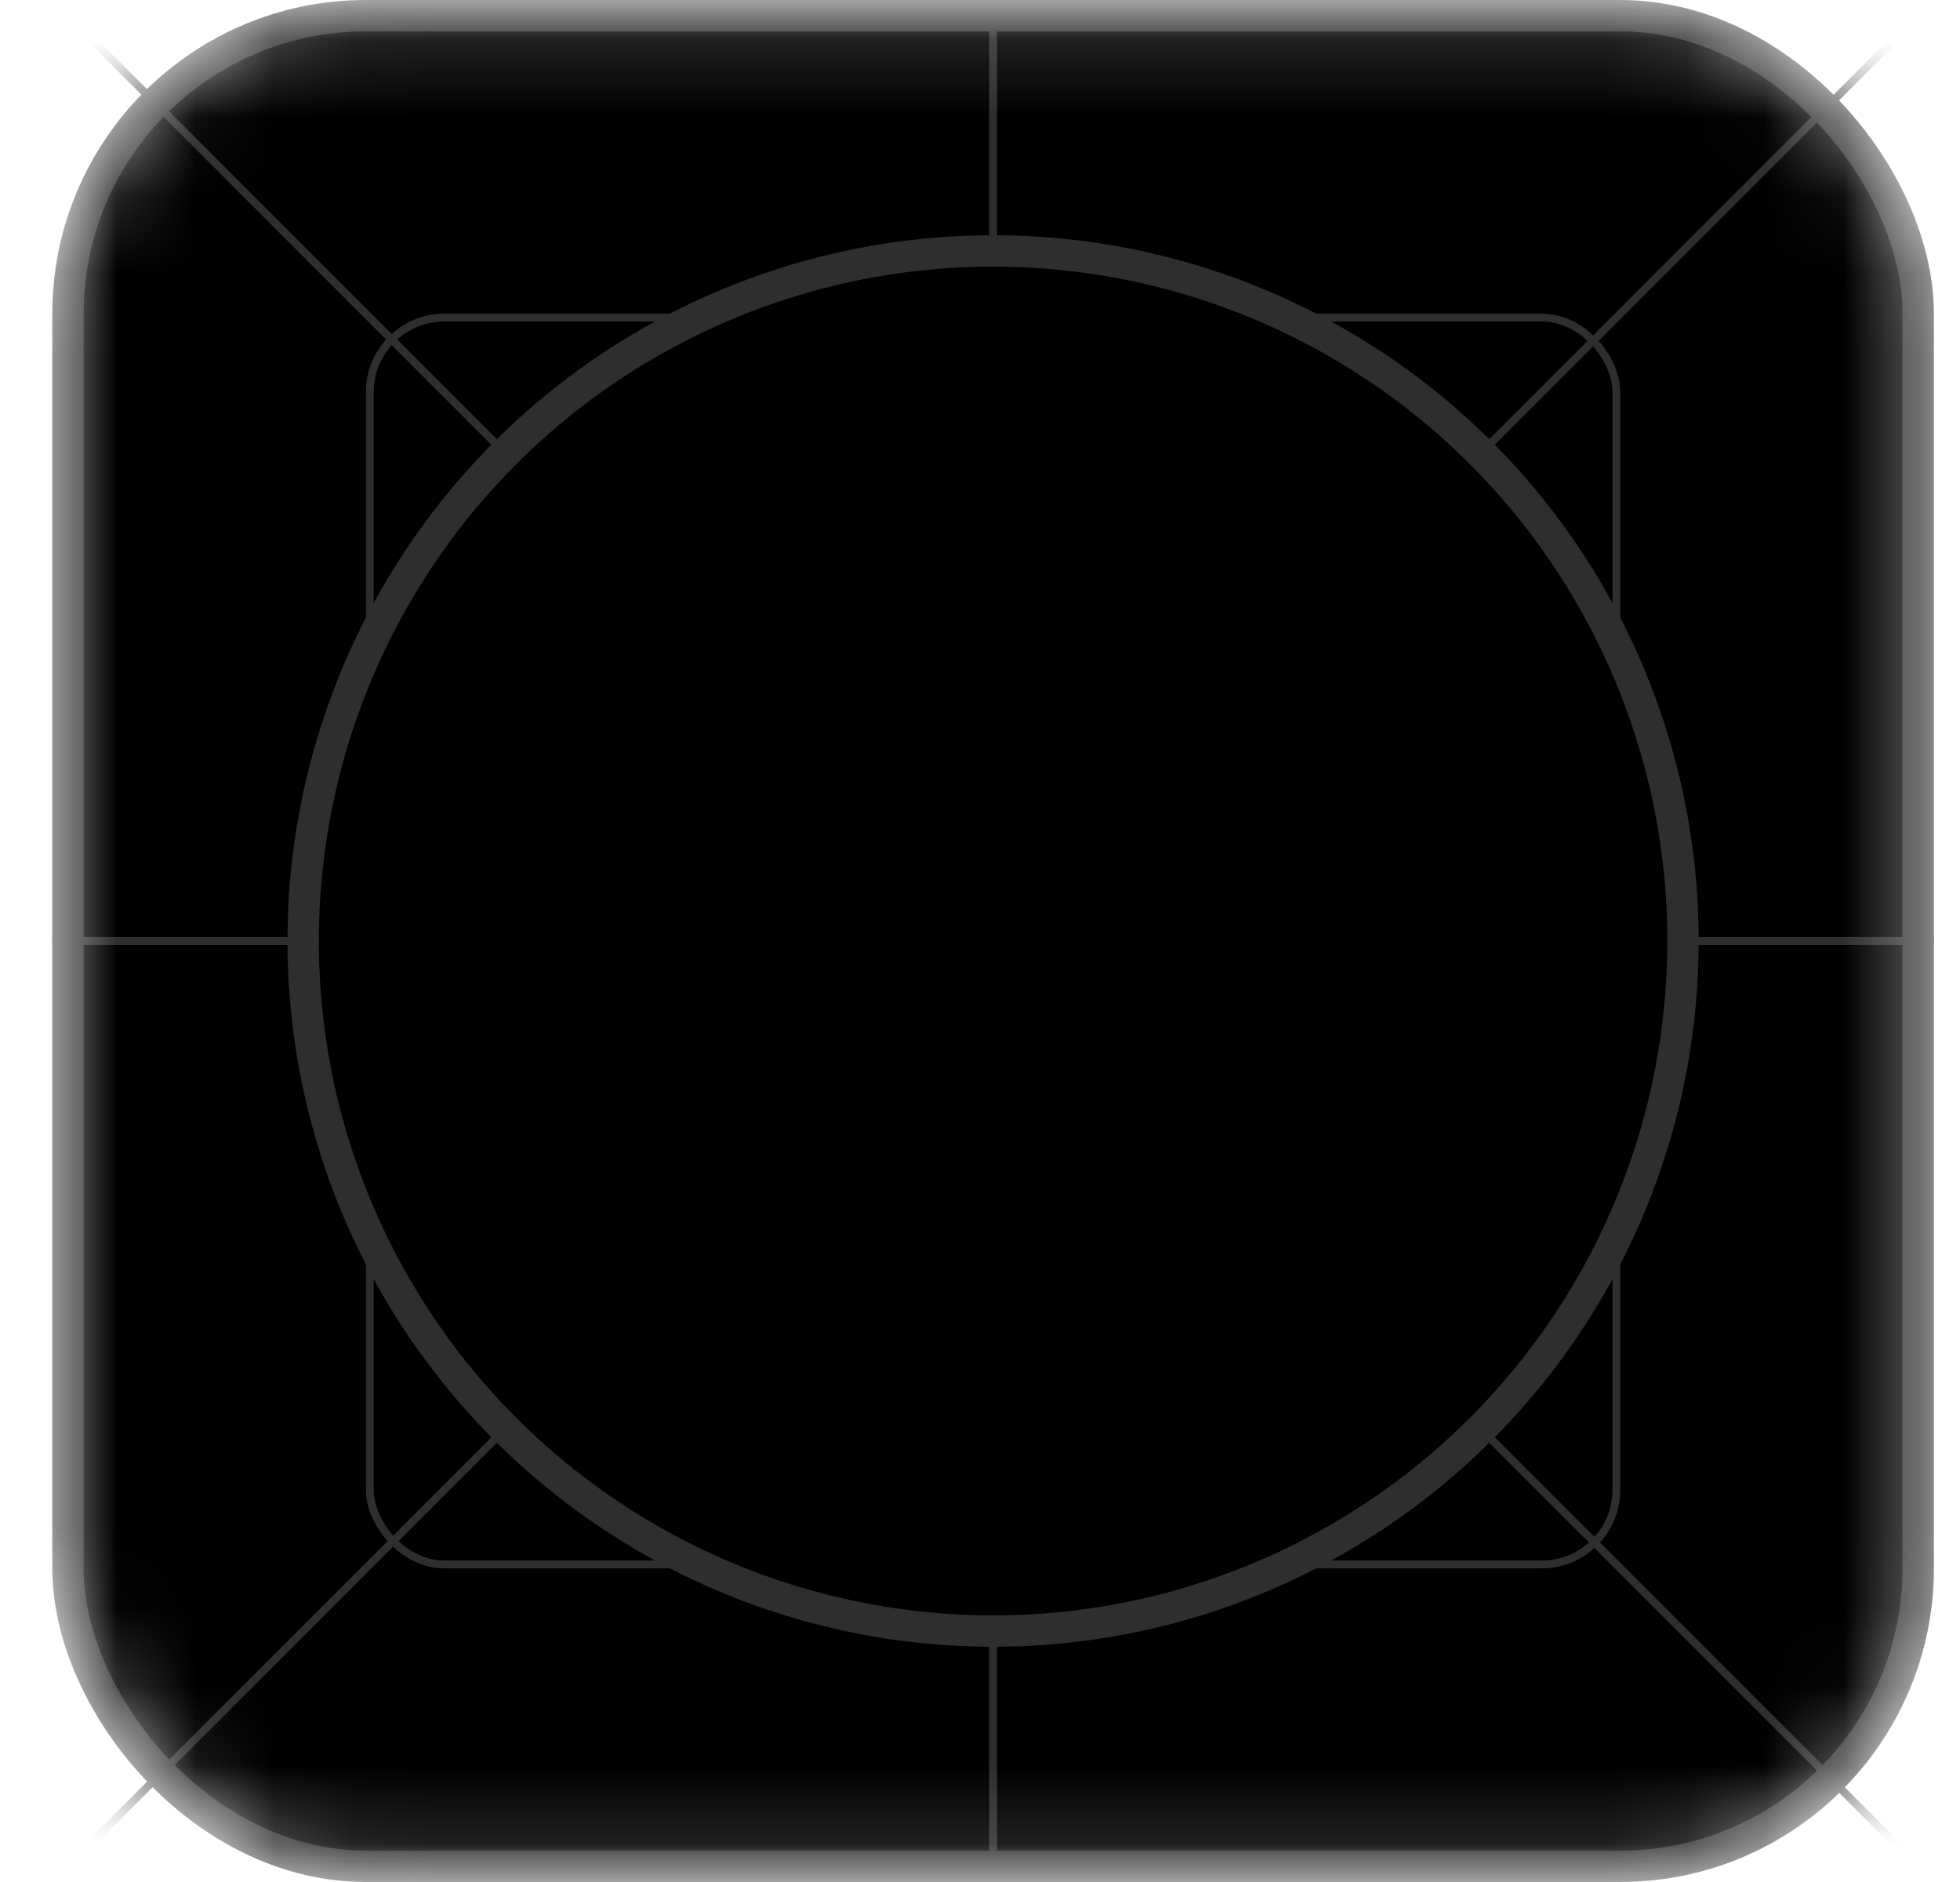 <svg width="25" height="24" viewBox="0 0 25 24" fill="black" xmlns="http://www.w3.org/2000/svg">
<mask id="mask0_10231_16638" style="mask-type:luminance" maskUnits="userSpaceOnUse" x="0" y="0" width="25" height="24">
<rect x="0.867" y="0.2" width="23.6" height="23.6" rx="3.8" fill="white" stroke="white" stroke-width="0.4"/>
</mask>
<g mask="url(#mask0_10231_16638)">
<rect x="0.867" y="0.2" width="23.6" height="23.6" rx="3.8" stroke="#2E2E2E" stroke-width="0.4"/>
<rect x="4.717" y="4.05" width="15.9" height="15.9" rx="0.95" stroke="#2E2E2E" stroke-width="0.1"/>
<path d="M0.667 12H24.667" stroke="#2E2E2E" stroke-width="0.1"/>
<path d="M12.667 0V24" stroke="#2E2E2E" stroke-width="0.1"/>
<path d="M0.667 0L24.667 24" stroke="#2E2E2E" stroke-width="0.1"/>
<path d="M24.667 0L0.667 24" stroke="#2E2E2E" stroke-width="0.1"/>
<circle cx="12.667" cy="12" r="8.8" stroke="#2E2E2E" stroke-width="0.4"/>
</g>
</svg>
